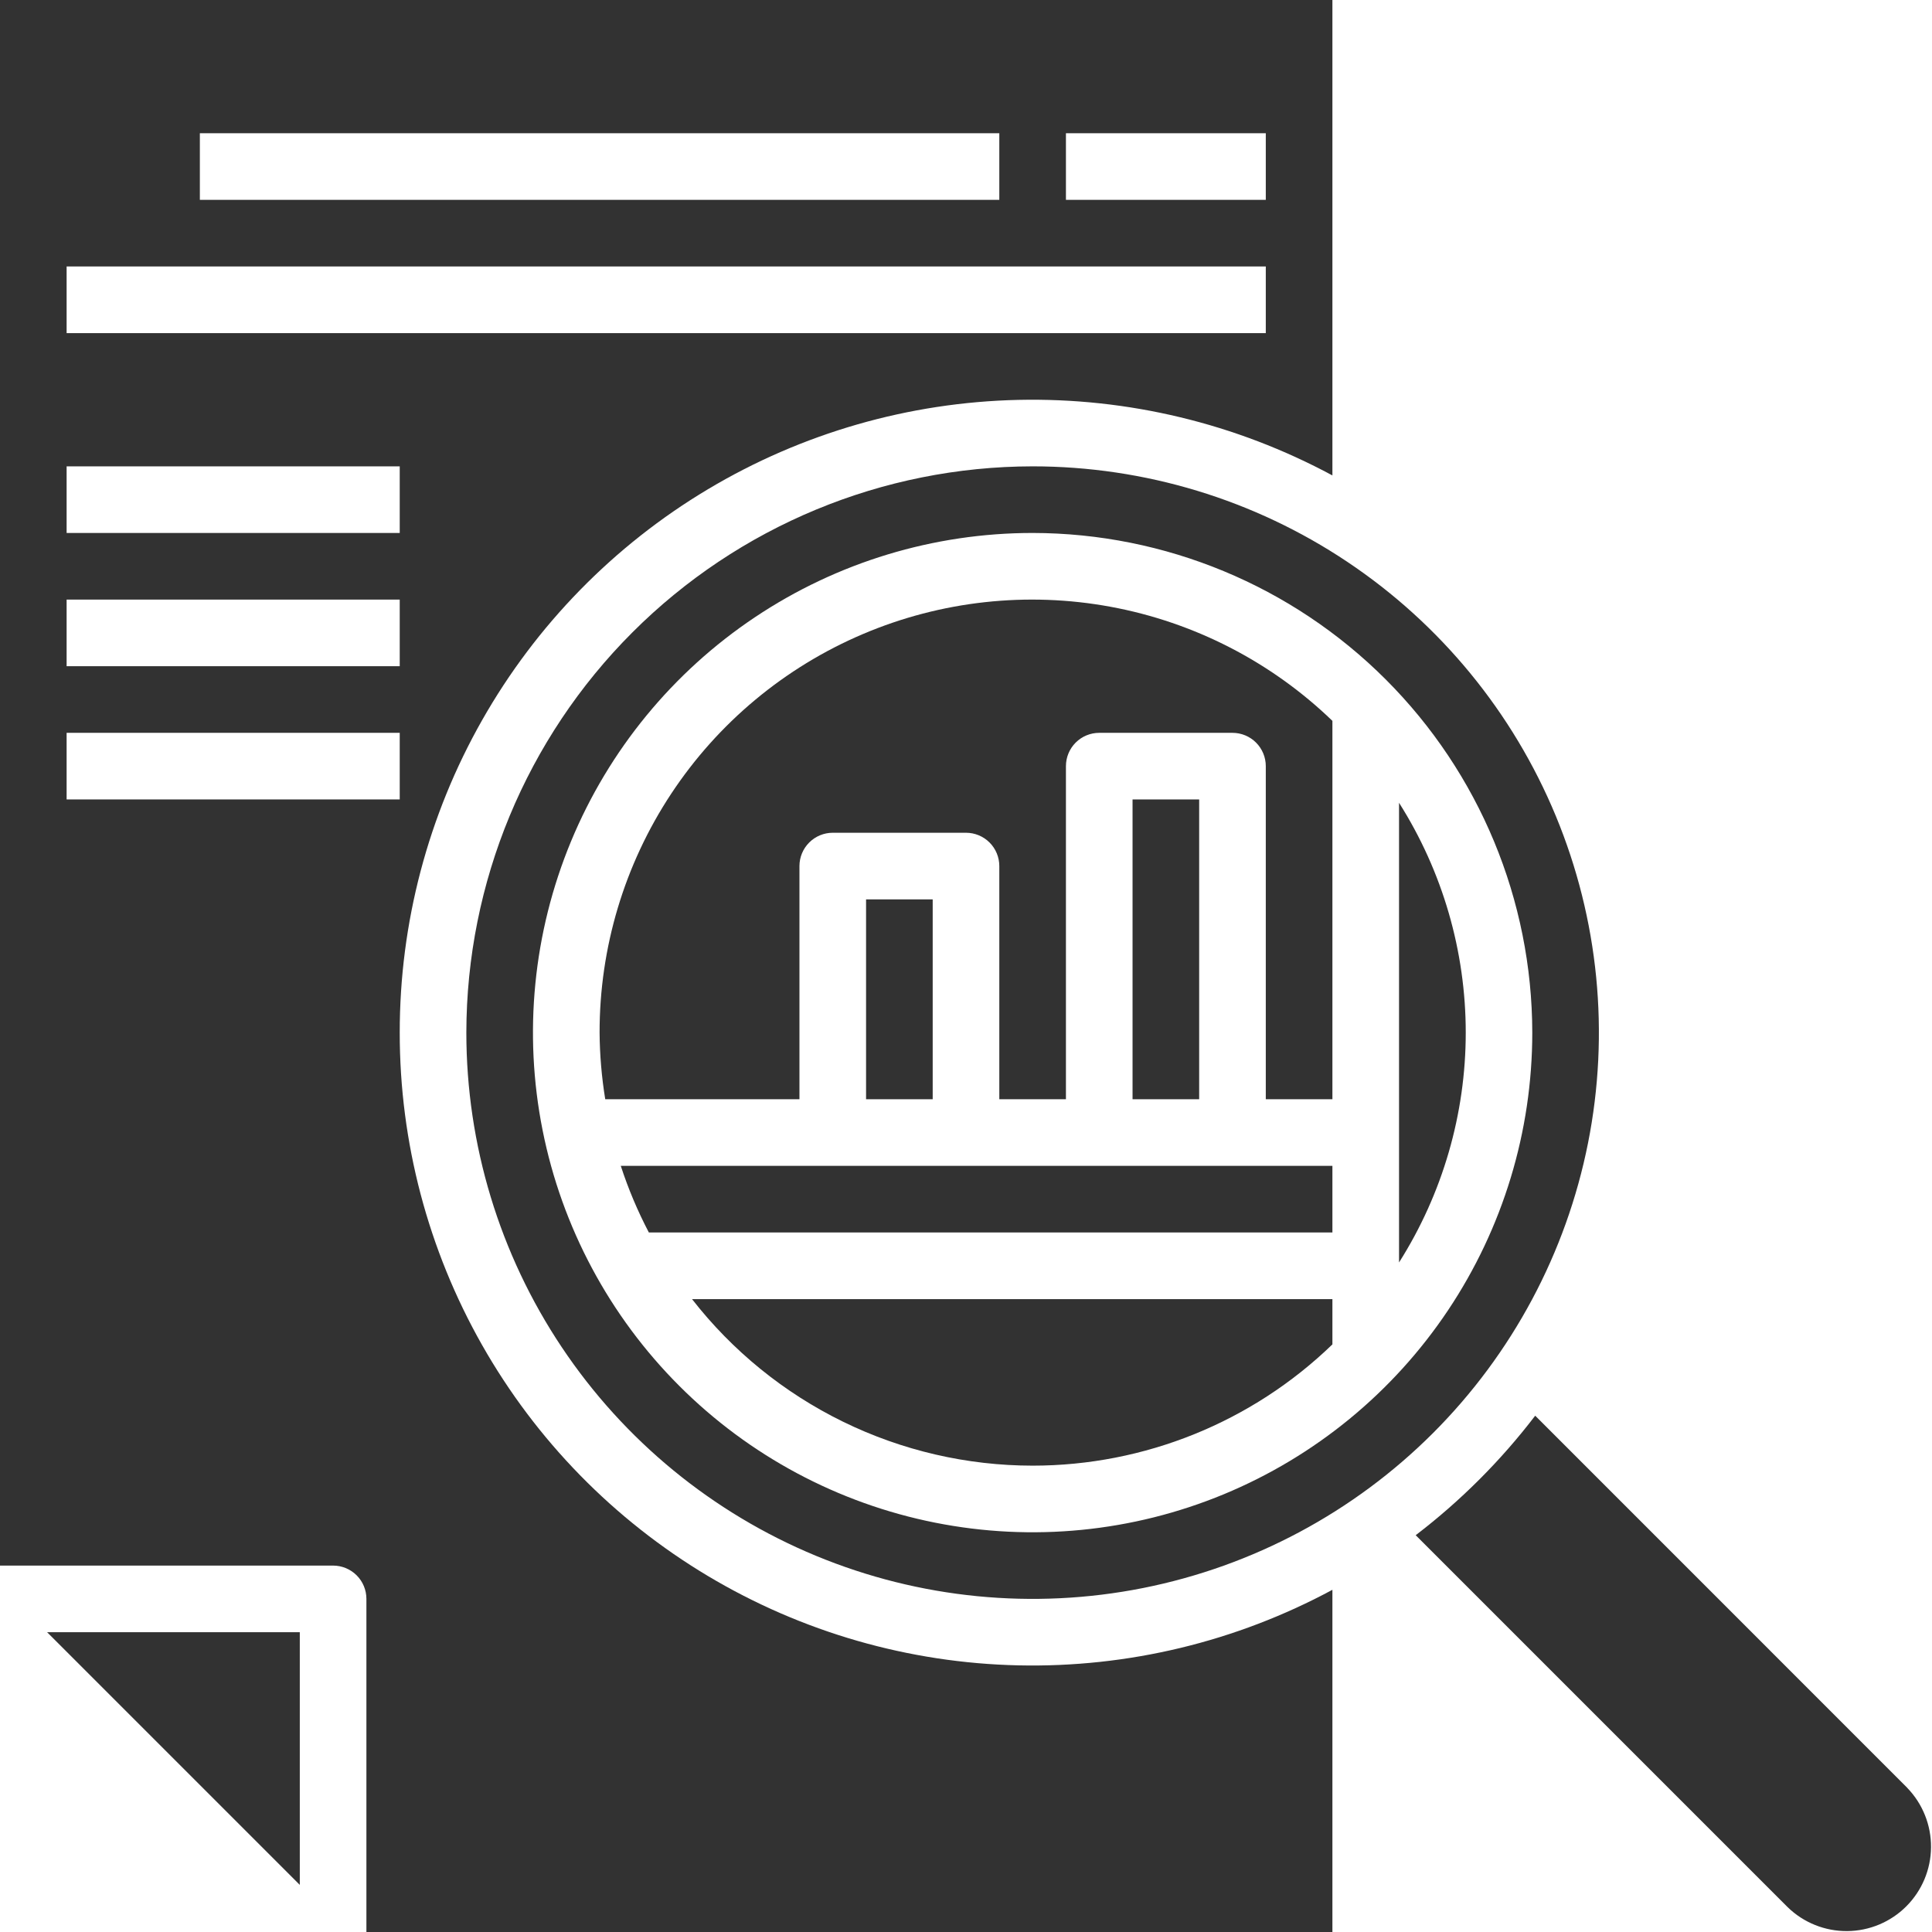 <svg width="150" height="150" viewBox="0 0 150 150" fill="none" xmlns="http://www.w3.org/2000/svg">
<path d="M36.207 80.172C36.207 88.868 38.785 97.368 43.616 104.598C48.447 111.828 55.314 117.464 63.347 120.791C71.381 124.119 80.221 124.99 88.75 123.293C97.278 121.597 105.112 117.409 111.261 111.261C117.409 105.112 121.597 97.278 123.293 88.75C124.99 80.221 124.119 71.381 120.791 63.347C117.464 55.314 111.828 48.447 104.598 43.616C97.368 38.785 88.868 36.207 80.172 36.207C68.516 36.22 57.341 40.856 49.099 49.099C40.856 57.341 36.22 68.516 36.207 80.172ZM118.966 80.172C118.966 87.845 116.69 95.345 112.428 101.725C108.165 108.104 102.106 113.076 95.018 116.013C87.929 118.949 80.129 119.717 72.604 118.22C65.079 116.723 58.167 113.029 52.742 107.603C47.316 102.178 43.622 95.266 42.125 87.741C40.628 80.216 41.396 72.415 44.332 65.327C47.268 58.238 52.241 52.18 58.62 47.917C65 43.654 72.5 41.379 80.172 41.379C90.457 41.391 100.318 45.482 107.59 52.754C114.863 60.027 118.954 69.887 118.966 80.172Z" fill="#323232"/>
<path d="M67.241 69.828H72.414V85.345H67.241V69.828Z" fill="#323232"/>
<path d="M46.552 80.172C46.565 81.905 46.712 83.635 46.991 85.345H62.069V67.241C62.069 66.555 62.342 65.898 62.827 65.413C63.312 64.928 63.969 64.655 64.655 64.655H75C75.686 64.655 76.344 64.928 76.829 65.413C77.314 65.898 77.586 66.555 77.586 67.241V85.345H82.759V59.483C82.759 58.797 83.031 58.139 83.516 57.654C84.001 57.169 84.659 56.897 85.345 56.897H95.69C96.376 56.897 97.033 57.169 97.518 57.654C98.003 58.139 98.276 58.797 98.276 59.483V85.345H103.448V55.968C98.703 51.389 92.715 48.309 86.231 47.111C79.747 45.913 73.054 46.651 66.986 49.232C60.919 51.813 55.745 56.124 52.111 61.626C48.477 67.128 46.544 73.579 46.552 80.172Z" fill="#323232"/>
<path d="M23.276 146.343V126.724H3.657L23.276 146.343Z" fill="#323232"/>
<path d="M87.931 62.069H93.103V85.345H87.931V62.069Z" fill="#323232"/>
<path d="M148.081 138.807L119.193 109.914C116.525 113.405 113.405 116.525 109.914 119.193L138.802 148.081C140.038 149.279 141.696 149.943 143.417 149.929C145.139 149.916 146.786 149.226 148.003 148.009C149.221 146.791 149.911 145.144 149.924 143.423C149.938 141.701 149.274 140.043 148.076 138.807H148.081Z" fill="#323232"/>
<path d="M31.035 80.172C31.03 71.671 33.233 63.315 37.427 55.92C41.621 48.525 47.663 42.346 54.961 37.986C62.259 33.626 70.564 31.235 79.063 31.047C87.562 30.859 95.965 32.88 103.448 36.913V0H0V121.552H25.862C26.548 121.552 27.206 121.824 27.691 122.309C28.176 122.794 28.448 123.452 28.448 124.138V150H103.448V123.432C95.965 127.465 87.562 129.486 79.063 129.298C70.564 129.11 62.259 126.719 54.961 122.359C47.663 117.999 41.621 111.82 37.427 104.425C33.233 97.03 31.03 88.674 31.035 80.172ZM82.759 10.345H98.276V15.517H82.759V10.345ZM15.517 10.345H77.586V15.517H15.517V10.345ZM5.172 20.69H98.276V25.862H5.172V20.69ZM5.172 36.207H31.035V41.379H5.172V36.207ZM5.172 46.552H31.035V51.724H5.172V46.552ZM5.172 62.069V56.897H31.035V62.069H5.172Z" fill="#323232"/>
<path d="M50.377 95.69H103.448V90.517H48.197C48.778 92.299 49.507 94.029 50.377 95.69Z" fill="#323232"/>
<path d="M108.621 62.328V98.017C112.003 92.68 113.8 86.491 113.8 80.172C113.8 73.853 112.003 67.665 108.621 62.328Z" fill="#323232"/>
<path d="M80.172 113.793C88.859 113.793 97.205 110.416 103.448 104.377V100.862H53.728C56.863 104.886 60.874 108.143 65.456 110.383C70.038 112.624 75.072 113.79 80.172 113.793Z" fill="#323232"/>
</svg>
